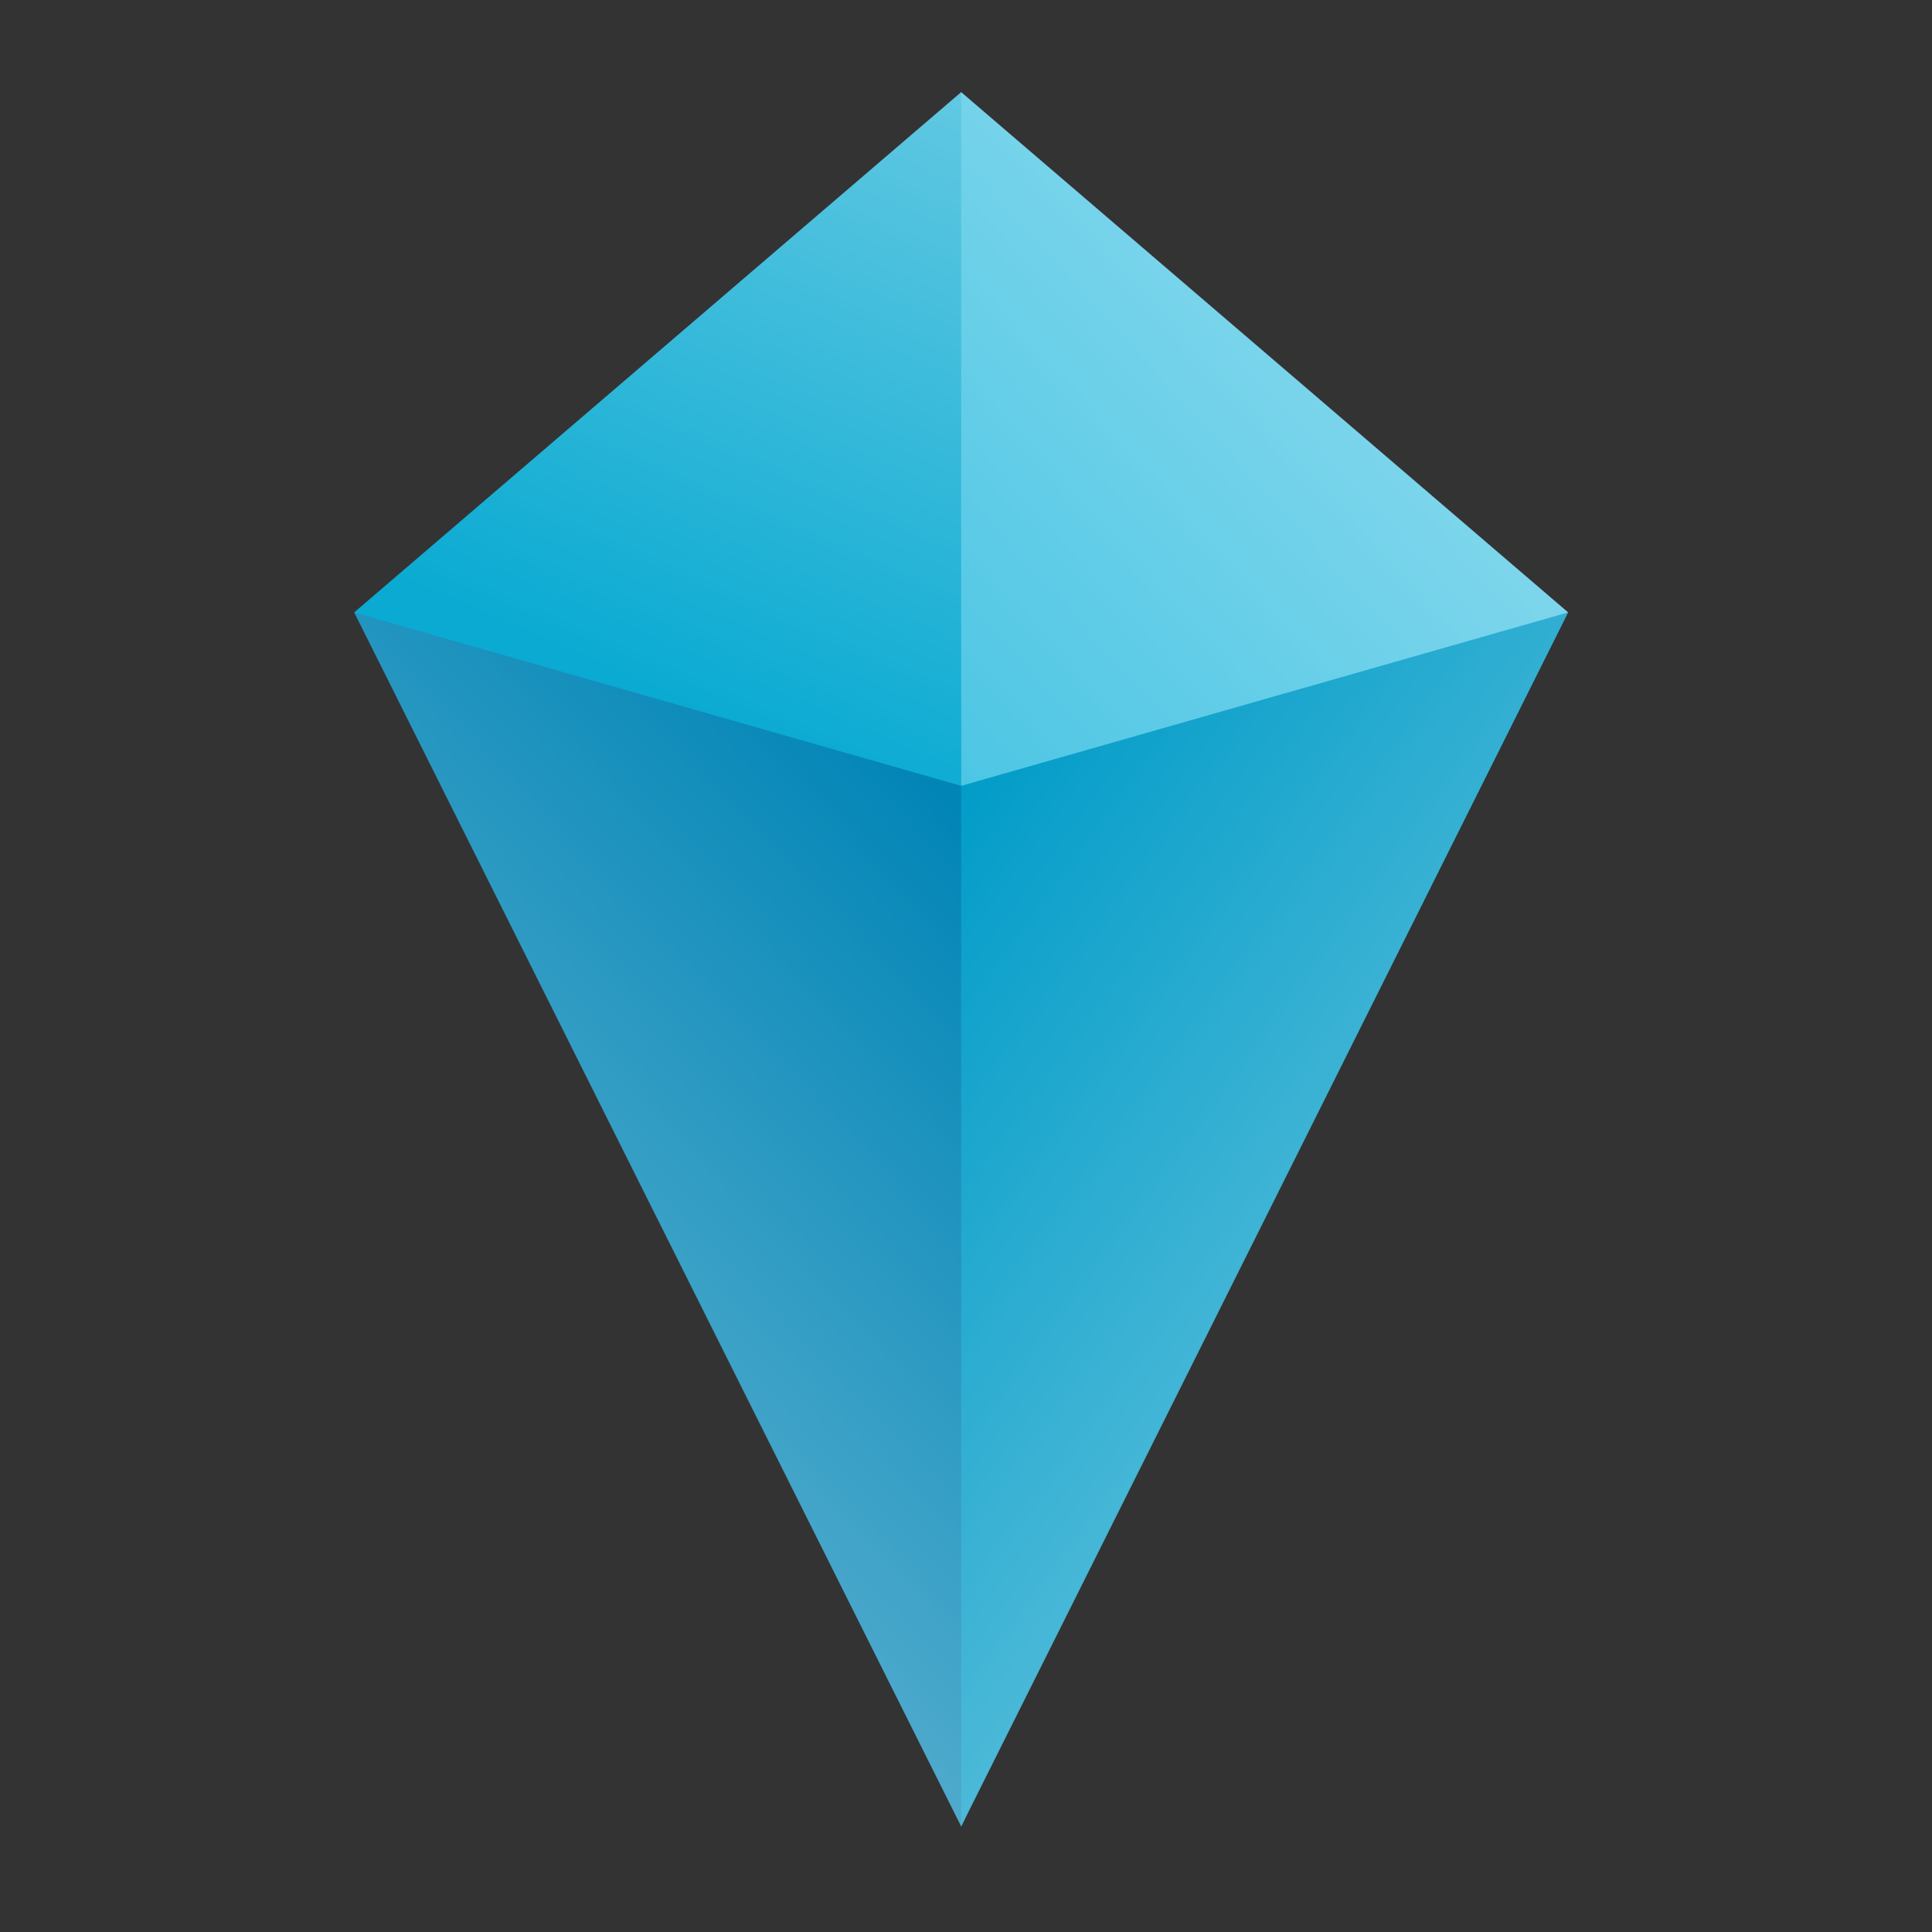 <svg width="40" height="40" version="1.1" viewBox="0 0 10.583 10.583" xmlns="http://www.w3.org/2000/svg" xmlns:osb="http://www.openswatchbook.org/uri/2009/osb" xmlns:xlink="http://www.w3.org/1999/xlink">
 <rect x="0" y="0" width="10.583" height="10.583" fill="#333333" stroke="none"/>
 <defs>
  <linearGradient id="linearGradient4612" x1="104.01" x2="7.428" y1="138.81" y2="230.97" gradientUnits="userSpaceOnUse">
   <stop stop-color="#0185b6" offset="0"/>
   <stop stop-color="#fff" offset="1"/>
  </linearGradient>
  <linearGradient id="linearGradient4614" x1="85.451" x2="129.36" y1="132.56" y2="31.741" gradientUnits="userSpaceOnUse">
   <stop stop-color="#0aaad2" offset="0"/>
   <stop stop-color="#fff" offset="1"/>
  </linearGradient>
  <linearGradient id="linearGradient4616" x1="104.87" x2="201.52" y1="138.46" y2="208.83" gradientUnits="userSpaceOnUse">
   <stop stop-color="#019cc8" offset="0"/>
   <stop stop-color="#fff" stop-opacity=".994" offset="1"/>
  </linearGradient>
  <linearGradient id="linearGradient6200" x1="77.375" x2="194.09" y1="164.23" y2="57.983" gradientUnits="userSpaceOnUse">
   <stop stop-color="#14b4dc" offset="0"/>
   <stop stop-color="#fff" offset="1"/>
  </linearGradient>
 </defs>
 <g transform="translate(0 -286.42)">
  <g transform="matrix(.095 0 0 .095 -4.71 277.57)">
   <path d="m105 198.47-35-70 67.618 1.097z" fill="url(#linearGradient4612)"/>
   <path d="m105 138.47-35-10 35-30c11.397 13.426 10.287 26.751 0 40z" fill="url(#linearGradient4614)"/>
   <path d="m105 198.47v-65l35-5-35 70z" fill="url(#linearGradient4616)"/>
   <path d="m105 138.47v-40l35 30z" fill="url(#linearGradient6200)"/>
  </g>
 </g>
</svg>
